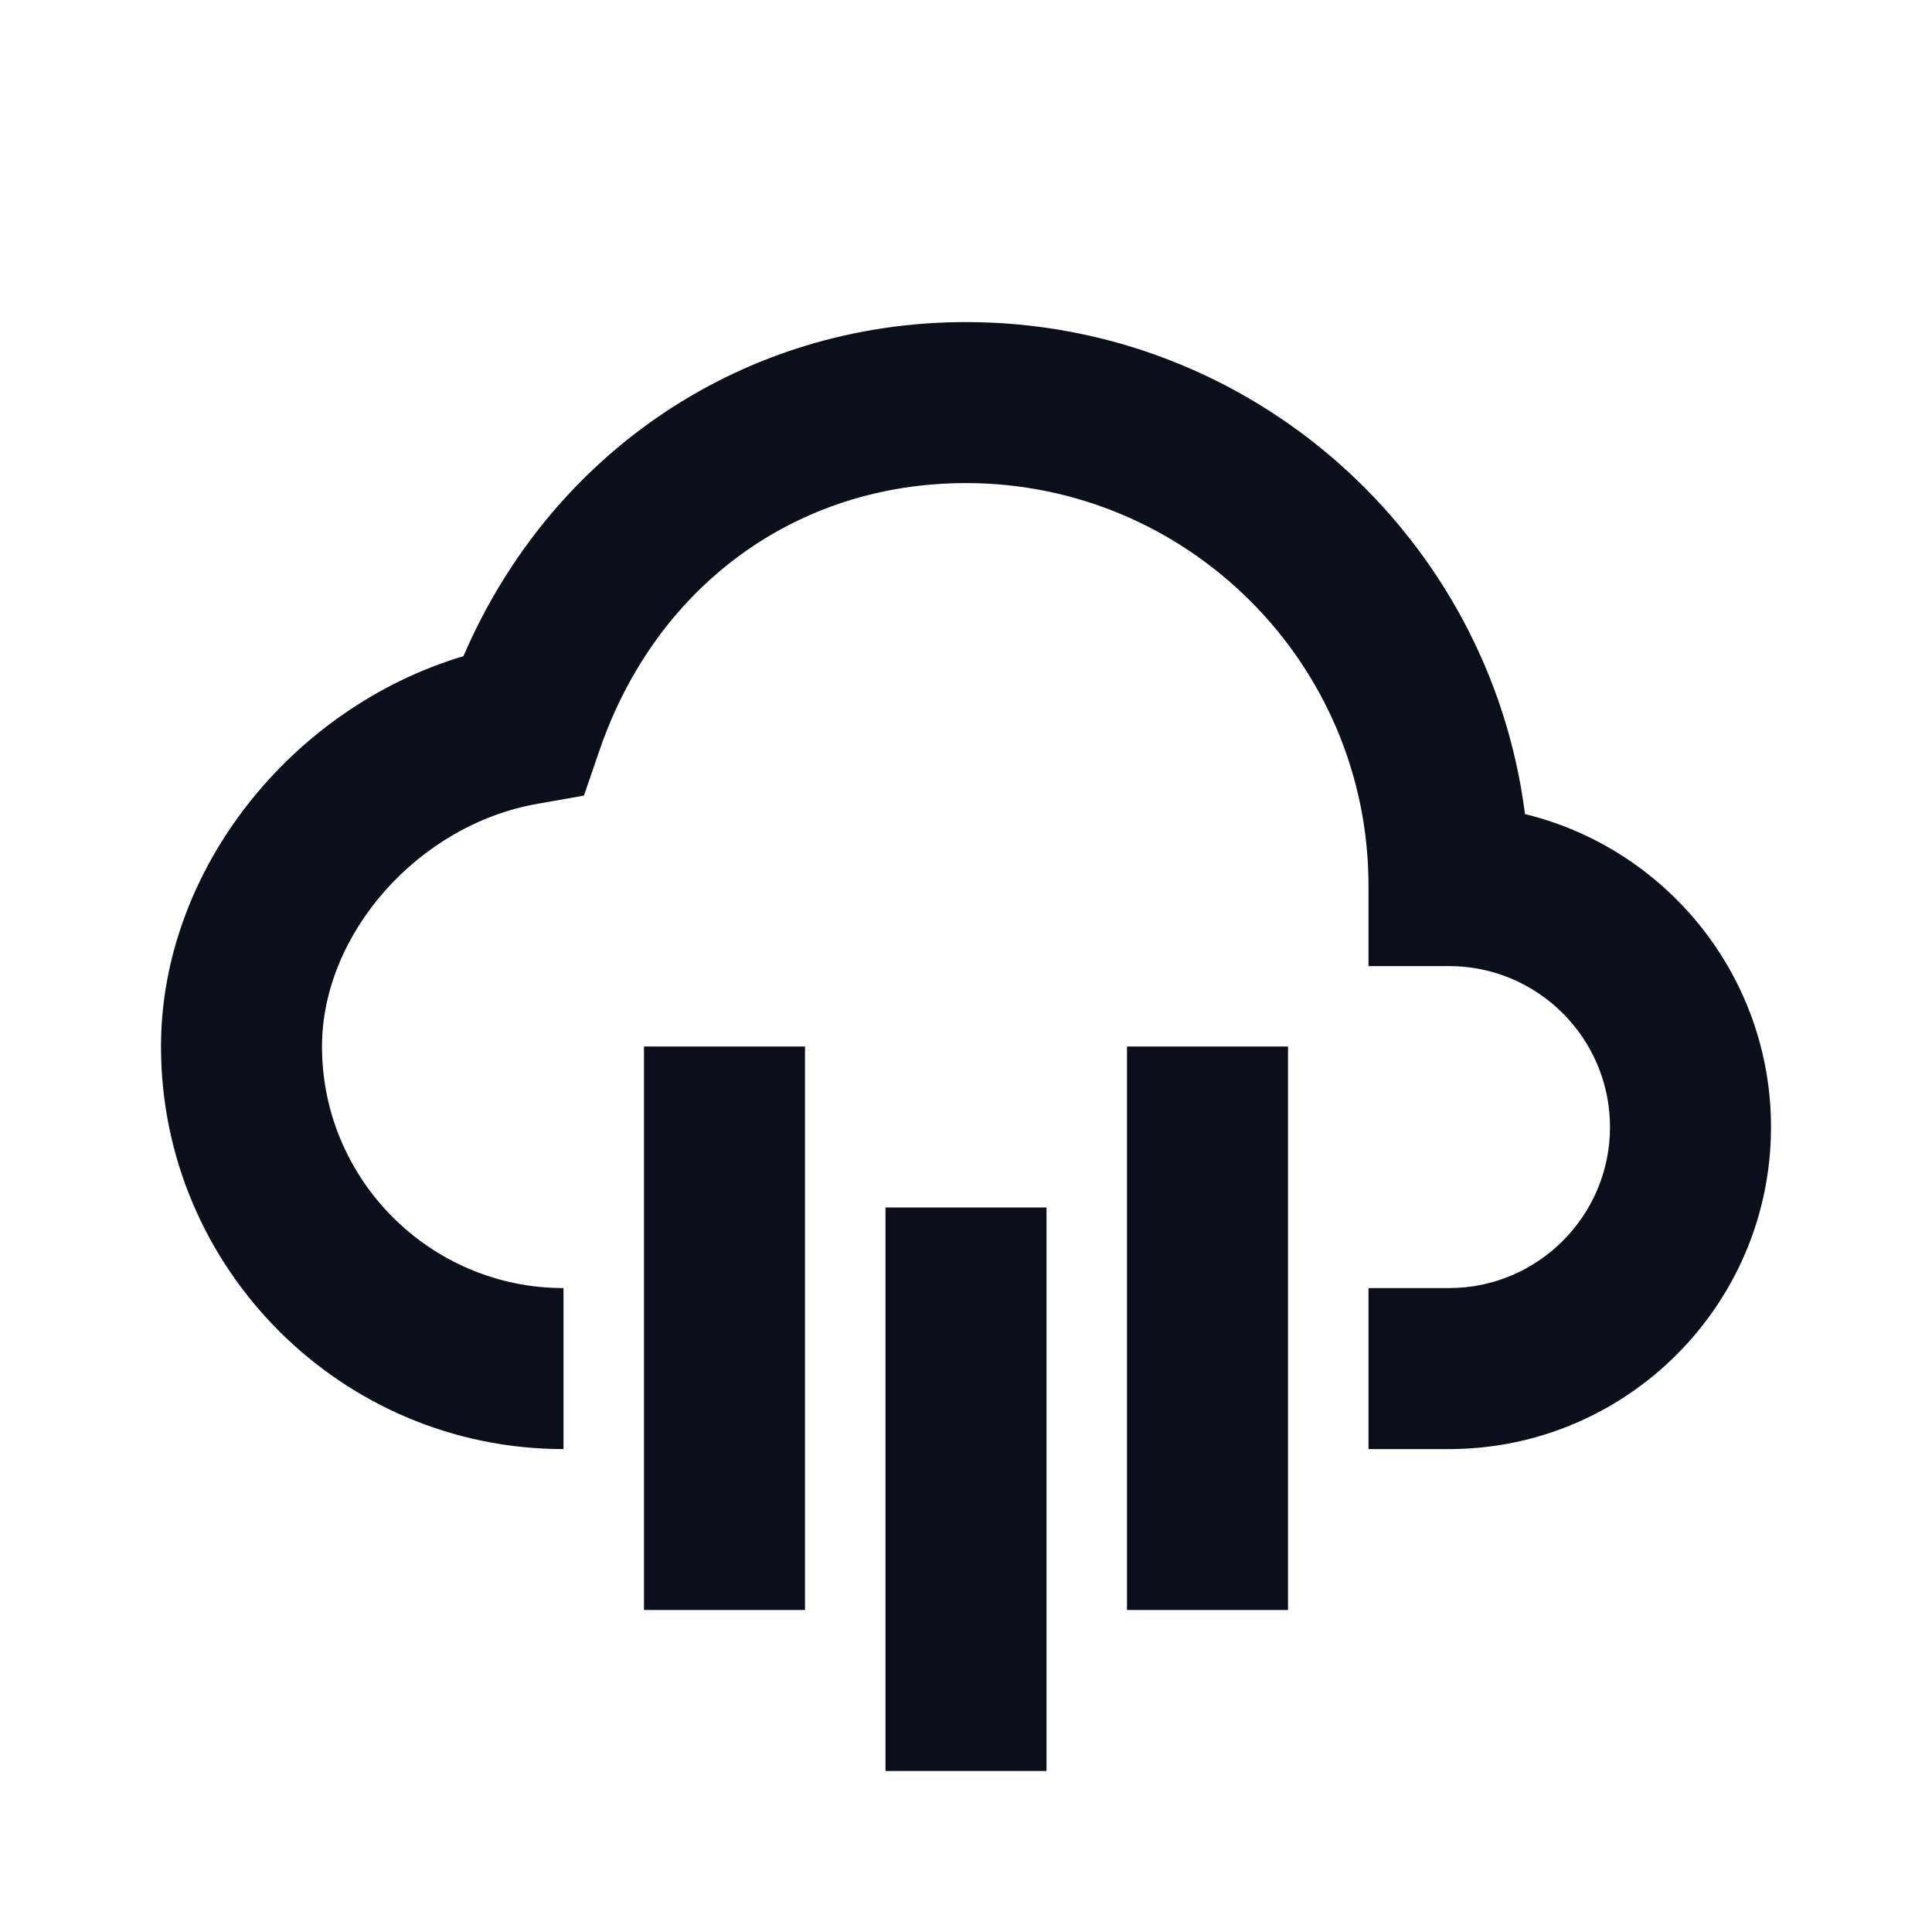 <svg width="24" height="24" viewBox="0 0 24 24" fill="none" xmlns="http://www.w3.org/2000/svg">
<path d="M8 13H10V20H8V13ZM11 15H13V22H11V15ZM14 13H16V20H14V13Z" fill="#0B0F19"/>
<path d="M18.944 10.113C18.507 6.671 15.56 4.001 12 4.001C9.244 4.001 6.85 5.612 5.757 8.151C3.609 8.793 2 10.82 2 13.001C2 15.758 4.243 18.001 7 18.001V16.001C5.346 16.001 4 14.655 4 13.001C4 11.598 5.199 10.245 6.673 9.986L7.254 9.883L7.446 9.324C8.149 7.274 9.895 6.001 12 6.001C14.757 6.001 17 8.244 17 11.001V12.001H18C19.103 12.001 20 12.898 20 14.001C20 15.104 19.103 16.001 18 16.001H17V18.001H18C20.206 18.001 22 16.207 22 14.001C22 12.12 20.695 10.539 18.944 10.113Z" fill="#0B0F19"/>
</svg>
